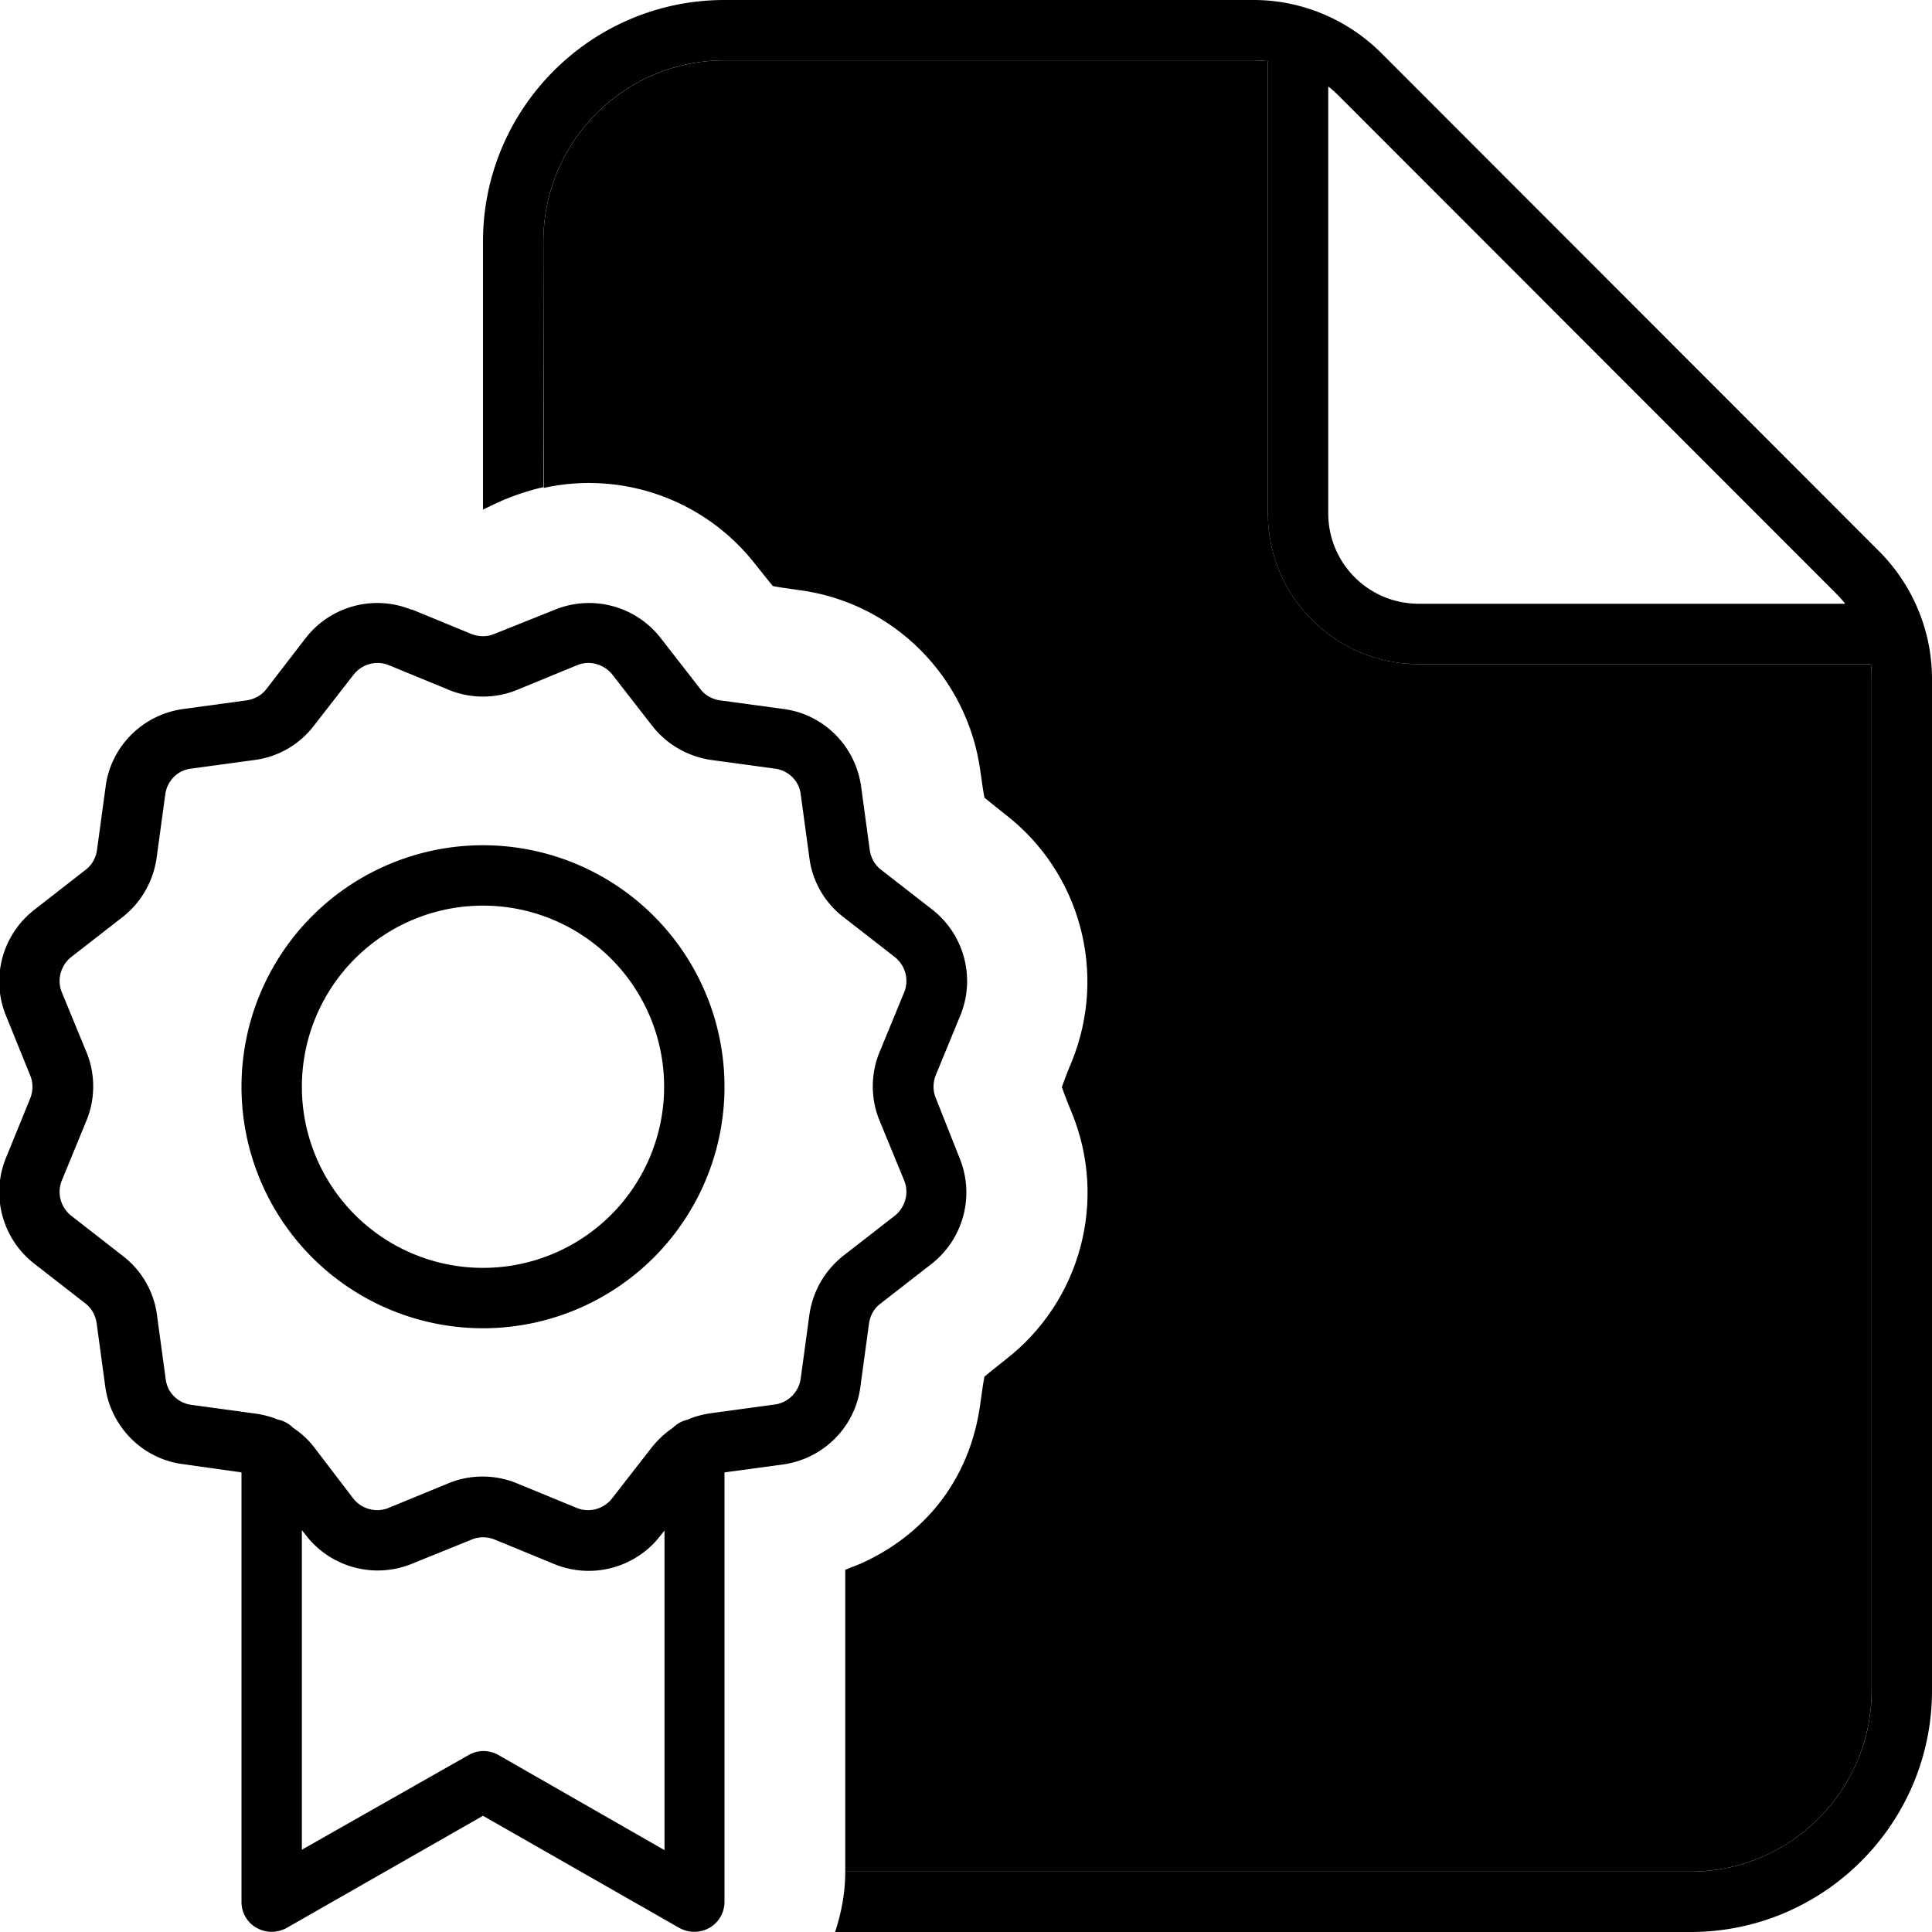 <svg xmlns="http://www.w3.org/2000/svg" width="24" height="24" viewBox="0 0 512 512">
    <path class="pr-icon-duotone-secondary" d="M144 64c0-26.5 21.5-48 48-48l140.1 0c1.3 0 2.6 .1 3.9 .2L336 136c0 22.1 17.9 40 40 40l119.8 0c.2 1.3 .2 2.6 .2 3.9L496 448c0 26.5-21.5 48-48 48c-74.7 0-149.3 0-224 0l0-80c1.3-.5 2.5-1 3.8-1.5c6.8-3 14.3-7.8 20.6-15.5c6.4-7.9 10.1-17.2 11.4-27.1c.5-3.6 .8-5.7 1.1-7.1c1.1-.9 2.8-2.3 5.6-4.5c19.9-15.4 27.1-42.2 17.5-65.5c-1.4-3.3-2.1-5.4-2.6-6.7c.5-1.4 1.2-3.4 2.6-6.7c9.5-23.3 2.4-50.1-17.5-65.5c-2.8-2.2-4.5-3.6-5.6-4.5c-.3-1.4-.6-3.6-1.1-7.1c-3.4-24.9-23-44.6-47.9-47.9c-3.6-.5-5.7-.8-7.1-1.1c-.9-1.1-2.3-2.8-4.5-5.6c-13.4-17.3-35.4-25-56.2-20.4L144 64z"/>
    <path class="pr-icon-duotone-primary" d="M144 129.1L144 64c0-26.5 21.5-48 48-48l140.1 0c1.3 0 2.6 .1 3.9 .2L336 136c0 22.1 17.9 40 40 40l119.8 0c.2 1.3 .2 2.6 .2 3.9L496 448c0 26.5-21.5 48-48 48l-224 0c0 5.5-1 10.9-2.7 16L448 512c35.3 0 64-28.7 64-64l0-268.1c0-12.7-5.1-24.9-14.1-33.9L366.1 14.1c-9-9-21.2-14.1-33.9-14.1L192 0c-35.3 0-64 28.7-64 64l0 71.1 .1-.1c1.5-.7 4-2 6.6-3c3-1.2 6.2-2.2 9.3-2.9zm342.6 28.2c.9 .9 1.7 1.8 2.4 2.7L376 160c-13.3 0-24-10.7-24-24l0-113.1c1 .8 1.9 1.6 2.7 2.4L486.6 157.3zm-377.5 4.3c-10-4.1-21.5-1-28.1 7.5L70.6 182.6c-1.3 1.7-3.2 2.7-5.2 3l-16.9 2.3c-10.7 1.5-19.1 9.9-20.5 20.5l-2.3 16.9c-.3 2.1-1.4 4-3 5.2L9.1 241.1c-8.5 6.6-11.6 18.1-7.5 28.1L8 285c.8 1.9 .8 4.1 0 6.1L1.6 306.8c-4.1 10-1 21.5 7.5 28.1l13.5 10.5c1.7 1.3 2.7 3.2 3 5.2l2.3 16.9c1.5 10.7 9.9 19.1 20.5 20.5L64 390.2 64 504c0 2.9 1.5 5.5 4 6.9s5.5 1.4 8 0l52-29.7 52 29.7c2.5 1.4 5.5 1.4 8 0s4-4.1 4-6.9l0-113.8 15.5-2.1c10.7-1.5 19.1-9.9 20.5-20.5l2.3-16.9c.3-2.1 1.4-4 3-5.2l13.5-10.5c8.5-6.6 11.6-18.1 7.5-28.1L248 291c-.8-1.9-.8-4.1 0-6.1l6.5-15.8c4.1-10 1-21.5-7.5-28.1l-13.5-10.5c-1.7-1.3-2.7-3.2-3-5.2l-2.3-16.9c-1.5-10.7-9.9-19.1-20.5-20.5l-16.9-2.3c-2.1-.3-4-1.4-5.2-3l-10.5-13.5c-6.6-8.5-18.1-11.6-28.1-7.5L131 168c-1.9 .8-4.1 .8-6.1 0l-15.8-6.5zm73.3 214.6c-1.6 .3-3 1.1-4.1 2.2c-2.1 1.4-4 3.2-5.6 5.2l-10.5 13.5c-2.2 2.8-6 3.9-9.4 2.5l-15.8-6.5c-5.8-2.4-12.4-2.4-18.2 0l-15.8 6.5c-3.3 1.4-7.2 .3-9.4-2.5L83.3 383.6c-1.6-2.1-3.5-3.8-5.6-5.2c-1.1-1.1-2.5-1.9-4.1-2.2c-1.9-.8-3.9-1.3-6-1.6l-16.9-2.3c-3.6-.5-6.4-3.3-6.8-6.9l-2.3-16.9c-.8-6.2-4.1-11.9-9.1-15.7L18.9 322.2c-2.8-2.2-3.9-6-2.5-9.4l6.5-15.8c2.4-5.8 2.4-12.4 0-18.2l-6.5-15.8c-1.4-3.3-.3-7.2 2.5-9.4l13.5-10.5c5-3.9 8.2-9.5 9.1-15.7l2.3-16.9c.5-3.6 3.3-6.4 6.8-6.8l16.9-2.3c6.2-.8 11.9-4.1 15.7-9.1l10.5-13.5c2.2-2.8 6-3.9 9.4-2.5l15.8 6.5c5.8 2.4 12.4 2.4 18.2 0l15.8-6.5c3.3-1.4 7.2-.3 9.4 2.5l10.5 13.5c3.9 5 9.5 8.2 15.7 9.1l16.9 2.3c3.6 .5 6.4 3.3 6.8 6.8l2.3 16.9c.8 6.2 4.1 11.9 9.1 15.7l13.5 10.5c2.8 2.2 3.9 6 2.5 9.4l-6.5 15.8c-2.4 5.8-2.4 12.4 0 18.2l6.5 15.8c1.4 3.3 .3 7.2-2.5 9.4l-13.5 10.5c-5 3.9-8.2 9.5-9.1 15.7l-2.3 16.9c-.5 3.6-3.3 6.4-6.8 6.9l-16.9 2.3c-2.1 .3-4.1 .8-6 1.6zM80 405.5l1.1 1.4c6.6 8.5 18.1 11.6 28.1 7.5L125 408c1.9-.8 4.1-.8 6.1 0l15.8 6.5c10 4.1 21.5 1 28.1-7.5l1.1-1.4 0 84.7-44-25.2c-2.5-1.4-5.5-1.4-7.9 0L80 490.2l0-84.7zM80 288a48 48 0 1 1 96 0 48 48 0 1 1 -96 0zm112 0A64 64 0 1 0 64 288a64 64 0 1 0 128 0z"/>
</svg>